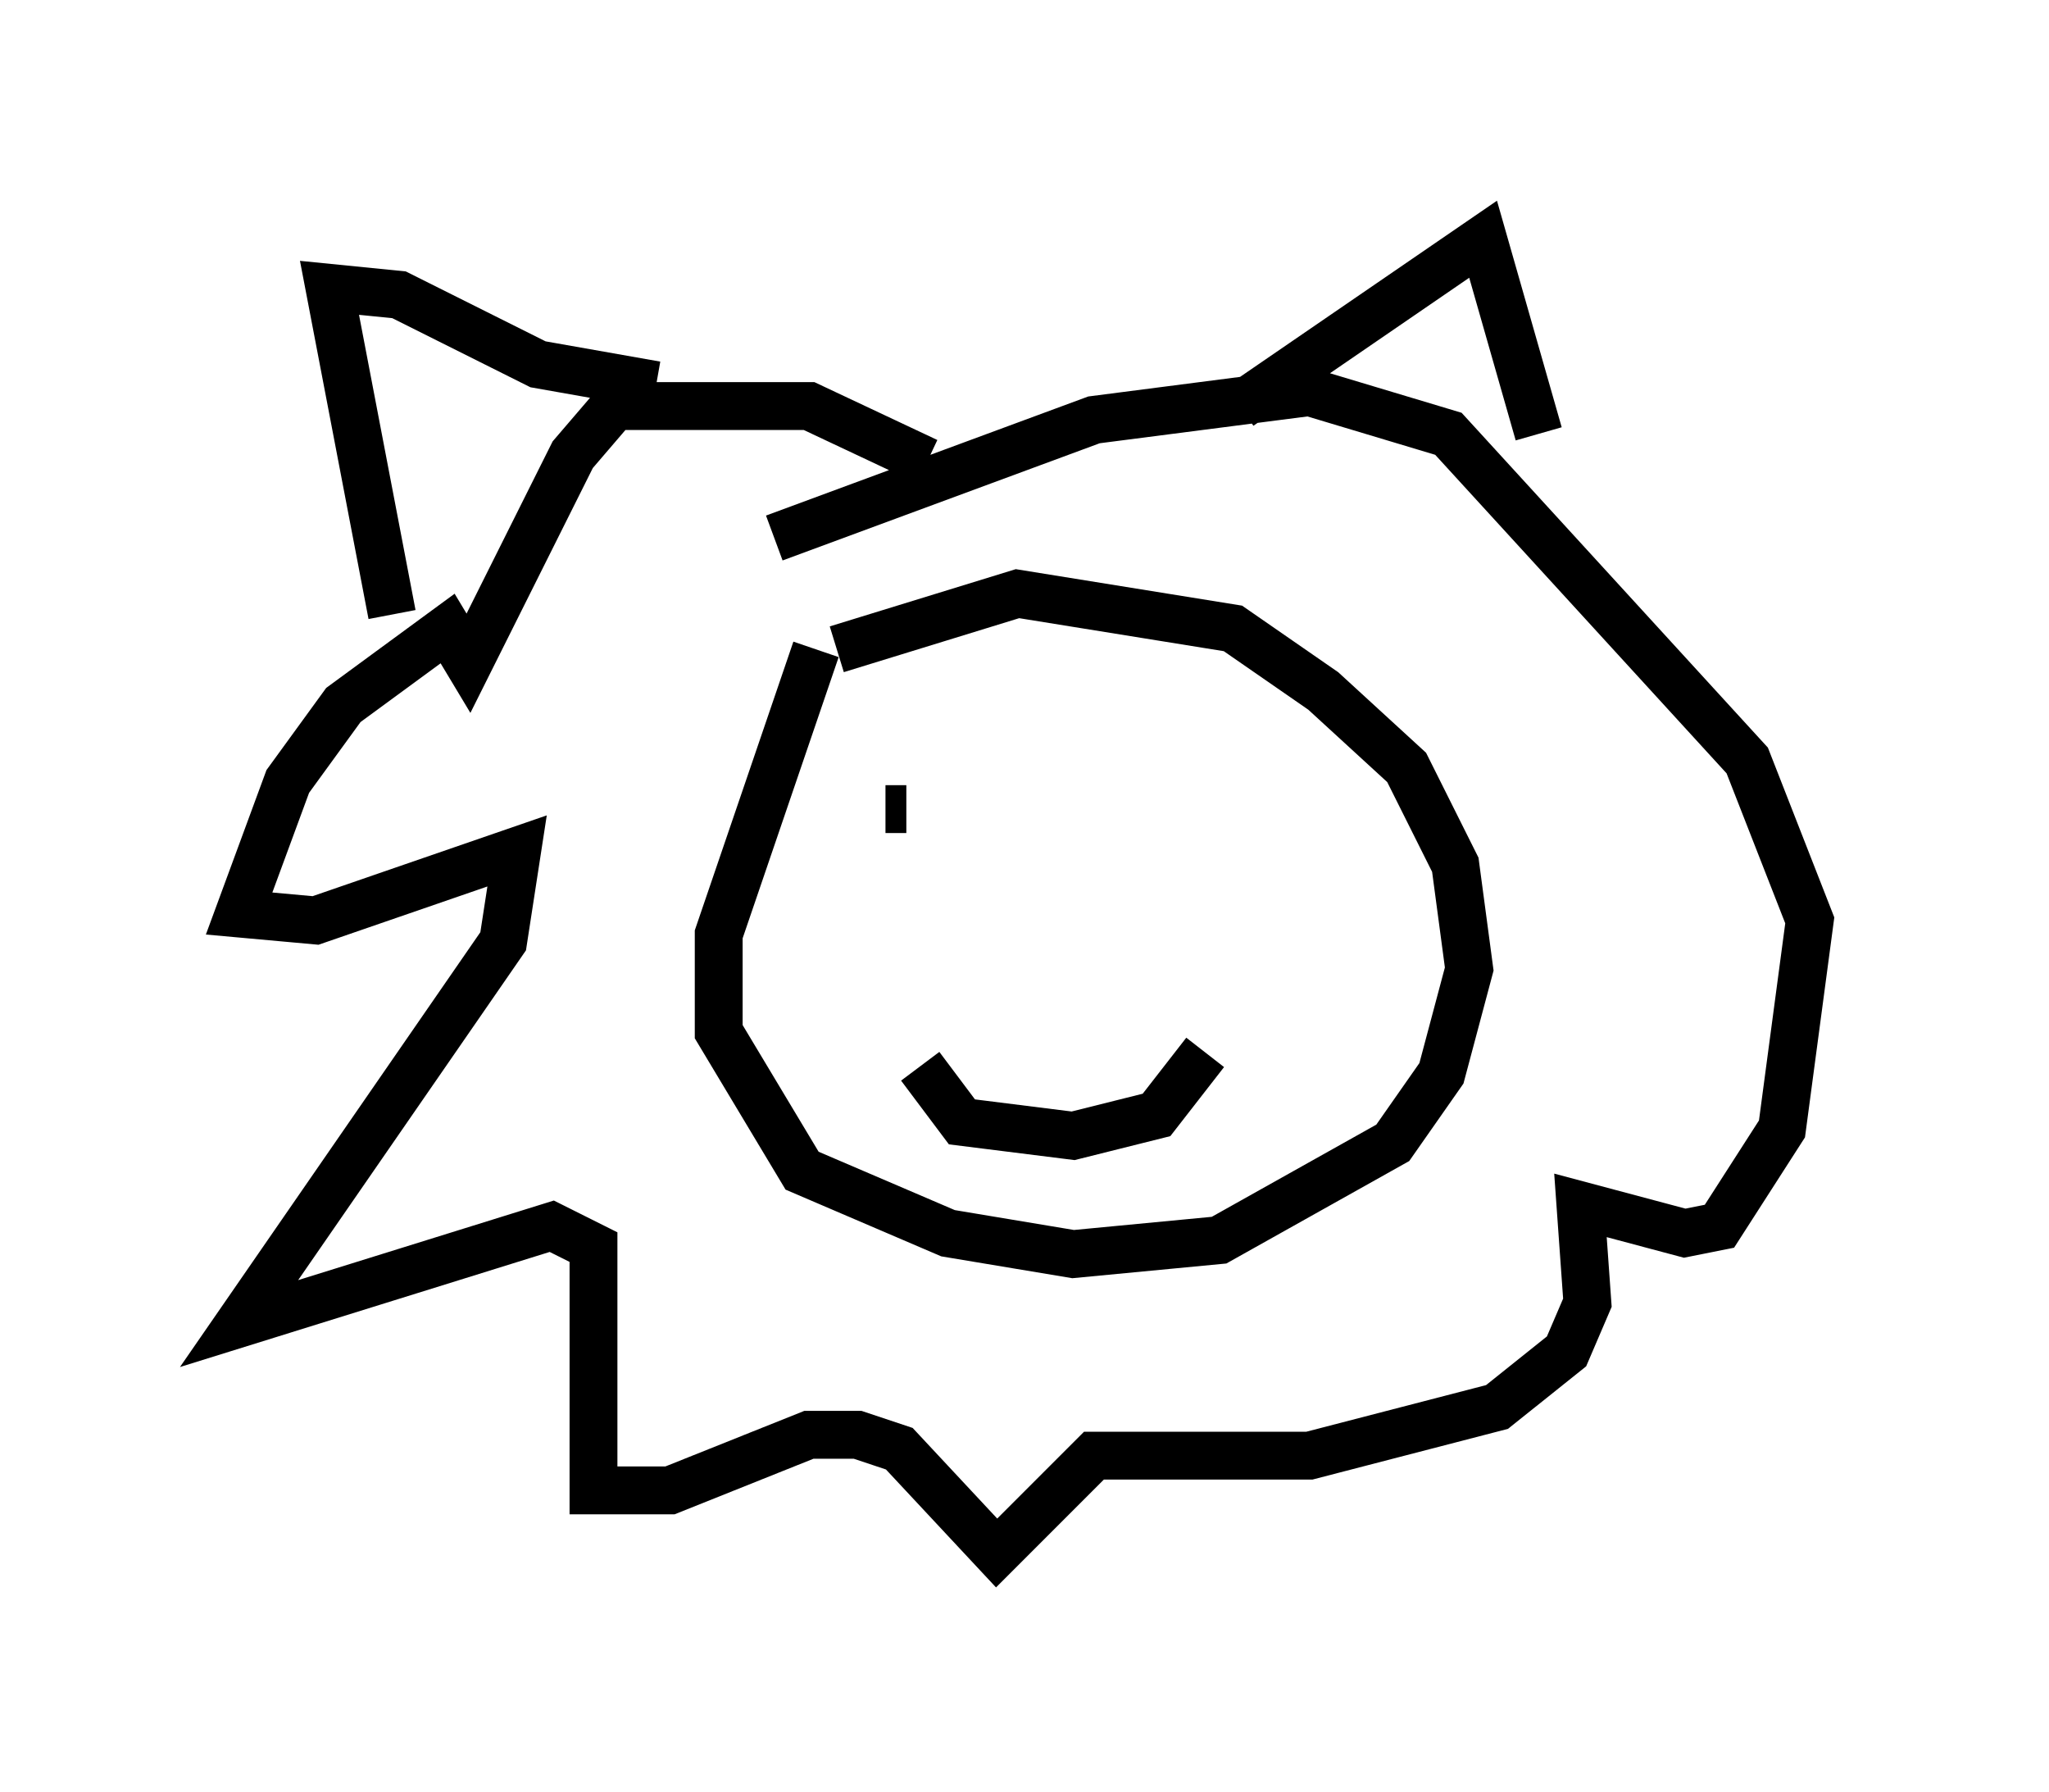 <?xml version="1.0" encoding="utf-8" ?>
<svg baseProfile="full" height="37.452" version="1.1" width="42.827" xmlns="http://www.w3.org/2000/svg" xmlns:ev="http://www.w3.org/2001/xml-events" xmlns:xlink="http://www.w3.org/1999/xlink"><defs /><rect fill="white" height="37.452" width="42.827" x="0" y="0" /><path d="M18.654, 12.553 m-1.598, 1.017 l-2.034, 5.955 0.0, 2.034 l1.743, 2.905 3.05, 1.307 l2.615, 0.436 3.05, -0.291 l3.631, -2.034 1.017, -1.453 l0.581, -2.179 -0.291, -2.179 l-1.017, -2.034 -1.743, -1.598 l-1.888, -1.307 -4.503, -0.726 l-3.777, 1.162 m-9.296, -0.726 l-1.307, -6.827 1.453, 0.145 l2.905, 1.453 2.469, 0.436 m12.201, 0.436 l5.084, -3.486 1.162, 4.067 m-12.782, 0.581 l-2.469, -1.162 -4.067, 0.0 l-0.872, 1.017 -2.179, 4.358 l-0.436, -0.726 -2.179, 1.598 l-1.162, 1.598 -1.017, 2.76 l1.598, 0.145 4.212, -1.453 l-0.291, 1.888 -5.52, 7.989 l6.536, -2.034 0.872, 0.436 l0.0, 5.084 1.598, 0.0 l2.905, -1.162 1.017, 0.0 l0.872, 0.291 2.034, 2.179 l2.034, -2.034 4.503, 0.0 l3.922, -1.017 1.453, -1.162 l0.436, -1.017 -0.145, -2.034 l2.179, 0.581 0.726, -0.145 l1.307, -2.034 0.581, -4.358 l-1.307, -3.341 -6.246, -6.827 l-2.905, -0.872 -4.503, 0.581 l-6.682, 2.469 m3.05, 11.039 l0.872, 1.162 2.324, 0.291 l1.743, -0.436 1.017, -1.307 m-6.682, -5.084 l0.436, 0.0 m5.81, -0.436 l0.0, 0.0 " fill="none" stroke="black" stroke-width="1" /></svg>